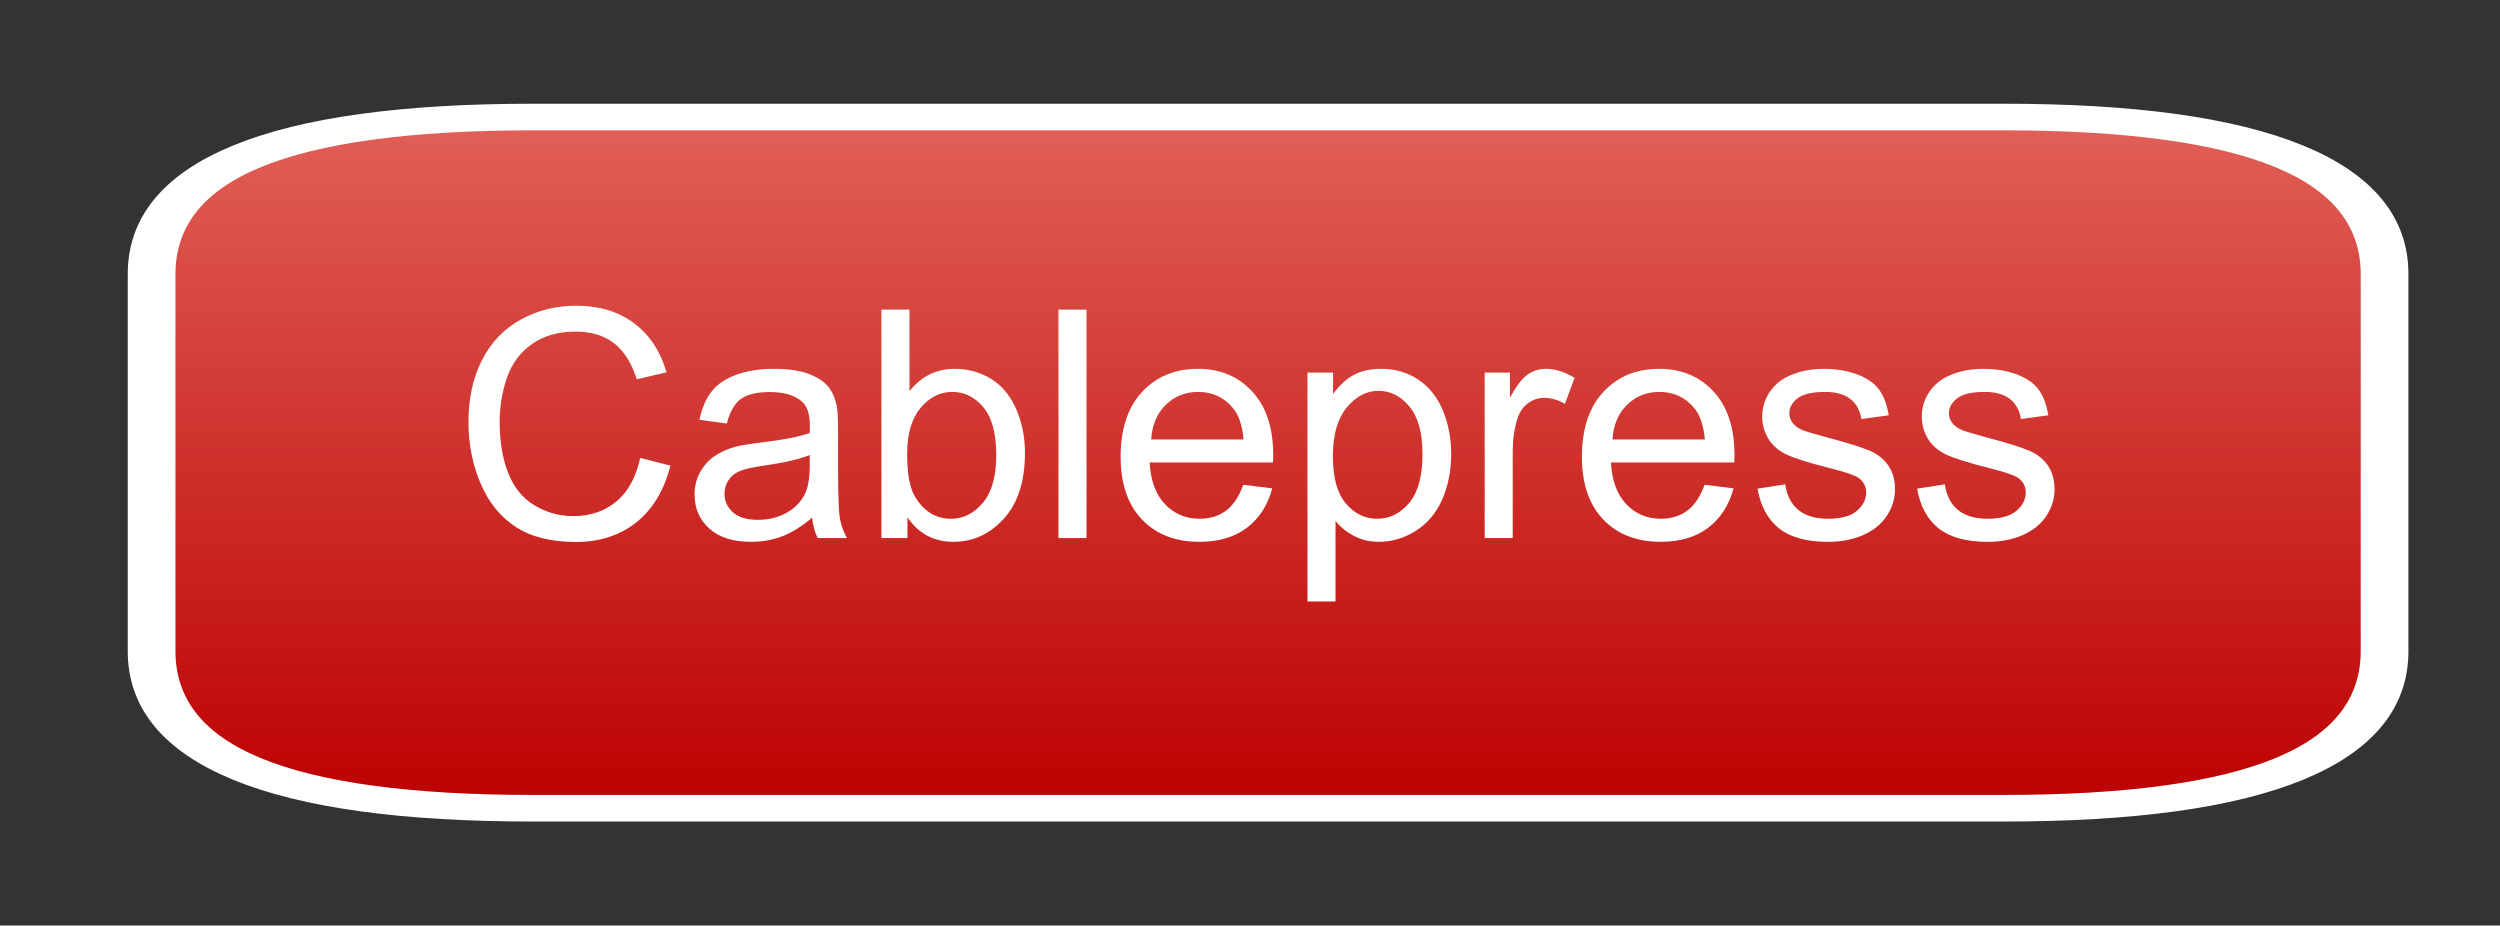 <?xml version="1.0" encoding="utf-8"?>
<!-- Generator: Adobe Illustrator 17.0.0, SVG Export Plug-In . SVG Version: 6.00 Build 0)  -->
<!DOCTYPE svg PUBLIC "-//W3C//DTD SVG 1.1//EN" "http://www.w3.org/Graphics/SVG/1.1/DTD/svg11.dtd">
<svg version="1.1" id="Layer_1" xmlns="http://www.w3.org/2000/svg" xmlns:xlink="http://www.w3.org/1999/xlink" x="0px" y="0px"
	 width="235px" height="87px" viewBox="148.5 156.5 235 87" enable-background="new 148.5 156.5 235 87" xml:space="preserve">
<rect x="148.5" y="156.5" width="235" height="87" fill="#333333" stroke="none"/>
<g id="PathID_2" transform="matrix(1.794, 0, 0, 1, 254.5, 204)">
</g>
<g id="PathID_1" transform="matrix(1.794, 0, 0, 1, 254.5, 204)">
	<linearGradient id="SVGID_1_" gradientUnits="userSpaceOnUse" x1="7.358" y1="-36.5" x2="7.358" y2="28.475">
		<stop  offset="0" style="stop-color:#E16158"/>
		<stop  offset="1" style="stop-color:#BC0000"/>
	</linearGradient>
	<path fill="url(#SVGID_1_)" stroke="#FFFFFF" stroke-width="2.5" stroke-miterlimit="10" d="M65.858-21.733v35.441
		c0,9.845-6.667,14.767-20,14.767h-77c-13.333,0-20-4.922-20-14.767v-35.441c0-9.845,6.667-14.767,20-14.767h77
		C59.191-36.5,65.858-31.578,65.858-21.733"/>
</g>
<g>
	<path fill="#FFFFFF" d="M208.678,199.55l2.842,0.718c-0.596,2.334-1.667,4.113-3.215,5.339s-3.44,1.839-5.676,1.839
		c-2.314,0-4.197-0.472-5.647-1.414s-2.554-2.307-3.311-4.094s-1.135-3.706-1.135-5.757c0-2.236,0.427-4.187,1.282-5.852
		s2.07-2.93,3.647-3.794s3.313-1.296,5.208-1.296c2.148,0,3.955,0.547,5.42,1.641s2.485,2.632,3.062,4.614l-2.798,0.659
		c-0.498-1.563-1.221-2.7-2.168-3.413s-2.139-1.069-3.574-1.069c-1.65,0-3.03,0.396-4.138,1.187s-1.887,1.853-2.336,3.186
		s-0.674,2.708-0.674,4.124c0,1.826,0.266,3.42,0.798,4.782c0.532,1.362,1.36,2.381,2.483,3.055s2.339,1.011,3.647,1.011
		c1.592,0,2.939-0.459,4.043-1.377S208.288,201.356,208.678,199.55z"/>
	<path fill="#FFFFFF" d="M224.835,205.16c-0.977,0.83-1.917,1.416-2.82,1.758s-1.873,0.513-2.908,0.513
		c-1.709,0-3.022-0.418-3.94-1.253s-1.377-1.901-1.377-3.2c0-0.762,0.173-1.458,0.52-2.088c0.347-0.629,0.801-1.135,1.362-1.516
		s1.194-0.669,1.897-0.864c0.518-0.137,1.299-0.269,2.344-0.396c2.129-0.254,3.696-0.557,4.702-0.908
		c0.01-0.361,0.015-0.591,0.015-0.688c0-1.074-0.249-1.831-0.747-2.271c-0.674-0.596-1.675-0.894-3.003-0.894
		c-1.24,0-2.156,0.217-2.747,0.652s-1.028,1.204-1.311,2.307l-2.578-0.352c0.234-1.104,0.62-1.995,1.157-2.673
		s1.313-1.201,2.329-1.567s2.192-0.549,3.53-0.549c1.328,0,2.407,0.156,3.237,0.469s1.44,0.706,1.831,1.179s0.664,1.072,0.82,1.794
		c0.088,0.449,0.132,1.26,0.132,2.432v3.516c0,2.451,0.056,4.001,0.168,4.65s0.334,1.272,0.667,1.868h-2.754
		C225.089,206.532,224.914,205.893,224.835,205.16z M224.616,199.271c-0.957,0.391-2.393,0.723-4.307,0.996
		c-1.084,0.156-1.851,0.332-2.3,0.527s-0.796,0.48-1.04,0.856s-0.366,0.794-0.366,1.253c0,0.703,0.266,1.289,0.798,1.758
		s1.311,0.703,2.336,0.703c1.016,0,1.919-0.223,2.71-0.667s1.372-1.052,1.743-1.823c0.283-0.596,0.425-1.475,0.425-2.637V199.271z"
		/>
	<path fill="#FFFFFF" d="M233.8,207.079h-2.446v-21.475h2.637v7.661c1.113-1.396,2.534-2.095,4.263-2.095
		c0.957,0,1.863,0.193,2.717,0.579s1.558,0.928,2.109,1.626s0.984,1.541,1.296,2.527s0.469,2.041,0.469,3.164
		c0,2.666-0.659,4.727-1.978,6.182s-2.9,2.183-4.746,2.183c-1.836,0-3.276-0.767-4.321-2.3V207.079z M233.771,199.184
		c0,1.865,0.254,3.213,0.762,4.043c0.83,1.357,1.953,2.036,3.369,2.036c1.152,0,2.148-0.501,2.988-1.502s1.26-2.492,1.26-4.475
		c0-2.031-0.403-3.53-1.208-4.497s-1.78-1.45-2.922-1.45c-1.152,0-2.148,0.5-2.988,1.501S233.771,197.289,233.771,199.184z"/>
	<path fill="#FFFFFF" d="M247.995,207.079v-21.475h2.637v21.475H247.995z"/>
	<path fill="#FFFFFF" d="M265.368,202.069l2.725,0.337c-0.43,1.592-1.226,2.827-2.388,3.706s-2.646,1.318-4.453,1.318
		c-2.275,0-4.08-0.701-5.413-2.103c-1.333-1.401-2-3.366-2-5.896c0-2.617,0.674-4.648,2.021-6.094
		c1.348-1.445,3.096-2.168,5.244-2.168c2.08,0,3.779,0.708,5.098,2.124s1.978,3.408,1.978,5.977c0,0.156-0.005,0.391-0.015,0.703
		h-11.602c0.098,1.709,0.581,3.018,1.45,3.926s1.953,1.362,3.252,1.362c0.967,0,1.792-0.254,2.476-0.762
		S264.967,203.183,265.368,202.069z M256.71,197.807h8.687c-0.117-1.309-0.449-2.29-0.996-2.944
		c-0.84-1.016-1.929-1.523-3.267-1.523c-1.211,0-2.229,0.405-3.054,1.216S256.798,196.449,256.71,197.807z"/>
	<path fill="#FFFFFF" d="M271.403,213.041v-21.519h2.402v2.021c0.566-0.791,1.206-1.384,1.919-1.78
		c0.713-0.396,1.577-0.593,2.593-0.593c1.328,0,2.5,0.342,3.516,1.025s1.782,1.648,2.3,2.893s0.776,2.61,0.776,4.094
		c0,1.592-0.286,3.024-0.856,4.299c-0.572,1.274-1.402,2.251-2.49,2.93c-1.09,0.679-2.234,1.019-3.436,1.019
		c-0.879,0-1.668-0.186-2.365-0.557c-0.7-0.371-1.273-0.84-1.722-1.406v7.573H271.403z M273.791,199.389
		c0,2.002,0.405,3.481,1.216,4.438c0.811,0.957,1.792,1.436,2.945,1.436c1.172,0,2.176-0.496,3.01-1.487
		c0.836-0.991,1.253-2.526,1.253-4.606c0-1.982-0.408-3.467-1.224-4.453s-1.789-1.479-2.922-1.479c-1.123,0-2.117,0.525-2.981,1.575
		C274.222,195.861,273.791,197.387,273.791,199.389z"/>
	<path fill="#FFFFFF" d="M288.059,207.079v-15.557h2.373v2.358c0.605-1.104,1.165-1.831,1.677-2.183
		c0.514-0.352,1.077-0.527,1.692-0.527c0.889,0,1.792,0.283,2.71,0.85l-0.908,2.446c-0.645-0.381-1.289-0.571-1.934-0.571
		c-0.576,0-1.094,0.173-1.553,0.52s-0.786,0.828-0.981,1.443c-0.293,0.938-0.439,1.963-0.439,3.076v8.145H288.059z"/>
	<path fill="#FFFFFF" d="M308.728,202.069l2.725,0.337c-0.43,1.592-1.226,2.827-2.388,3.706s-2.646,1.318-4.453,1.318
		c-2.275,0-4.079-0.701-5.413-2.103c-1.332-1.401-1.999-3.366-1.999-5.896c0-2.617,0.674-4.648,2.021-6.094s3.096-2.168,5.244-2.168
		c2.08,0,3.779,0.708,5.098,2.124s1.978,3.408,1.978,5.977c0,0.156-0.005,0.391-0.015,0.703h-11.602
		c0.098,1.709,0.581,3.018,1.45,3.926s1.953,1.362,3.252,1.362c0.967,0,1.792-0.254,2.476-0.762S308.327,203.183,308.728,202.069z
		 M300.07,197.807h8.687c-0.117-1.309-0.449-2.29-0.996-2.944c-0.84-1.016-1.929-1.523-3.267-1.523
		c-1.211,0-2.229,0.405-3.054,1.216C300.614,195.365,300.158,196.449,300.07,197.807z"/>
	<path fill="#FFFFFF" d="M313.708,202.436l2.607-0.41c0.146,1.045,0.554,1.846,1.224,2.402c0.668,0.557,1.604,0.835,2.805,0.835
		c1.211,0,2.109-0.247,2.695-0.74s0.879-1.071,0.879-1.735c0-0.596-0.259-1.064-0.776-1.406c-0.361-0.234-1.26-0.532-2.695-0.894
		c-1.934-0.488-3.274-0.911-4.021-1.267c-0.748-0.356-1.314-0.85-1.699-1.479c-0.387-0.63-0.579-1.326-0.579-2.087
		c0-0.693,0.158-1.335,0.476-1.926s0.75-1.082,1.297-1.472c0.41-0.303,0.969-0.559,1.678-0.769c0.707-0.21,1.467-0.315,2.277-0.315
		c1.221,0,2.293,0.176,3.215,0.527c0.924,0.352,1.604,0.828,2.044,1.428s0.742,1.404,0.908,2.41l-2.578,0.352
		c-0.117-0.801-0.457-1.426-1.019-1.875s-1.354-0.674-2.38-0.674c-1.211,0-2.075,0.2-2.593,0.601s-0.776,0.869-0.776,1.406
		c0,0.342,0.107,0.649,0.322,0.923c0.215,0.283,0.552,0.518,1.011,0.703c0.264,0.098,1.04,0.322,2.329,0.674
		c1.865,0.498,3.166,0.906,3.903,1.223s1.316,0.779,1.736,1.384s0.63,1.357,0.63,2.256c0,0.879-0.257,1.706-0.769,2.482
		c-0.514,0.776-1.253,1.377-2.22,1.802s-2.061,0.638-3.281,0.638c-2.021,0-3.563-0.42-4.622-1.26S314.001,204.086,313.708,202.436z"
		/>
	<path fill="#FFFFFF" d="M328.708,202.436l2.607-0.41c0.146,1.045,0.554,1.846,1.224,2.402c0.668,0.557,1.604,0.835,2.805,0.835
		c1.211,0,2.109-0.247,2.695-0.74s0.879-1.071,0.879-1.735c0-0.596-0.259-1.064-0.776-1.406c-0.361-0.234-1.26-0.532-2.695-0.894
		c-1.934-0.488-3.274-0.911-4.021-1.267c-0.748-0.356-1.314-0.85-1.699-1.479c-0.387-0.63-0.579-1.326-0.579-2.087
		c0-0.693,0.158-1.335,0.476-1.926s0.75-1.082,1.297-1.472c0.41-0.303,0.969-0.559,1.678-0.769c0.707-0.21,1.467-0.315,2.277-0.315
		c1.221,0,2.293,0.176,3.215,0.527c0.924,0.352,1.604,0.828,2.044,1.428s0.742,1.404,0.908,2.41l-2.578,0.352
		c-0.117-0.801-0.457-1.426-1.019-1.875s-1.354-0.674-2.38-0.674c-1.211,0-2.075,0.2-2.593,0.601s-0.776,0.869-0.776,1.406
		c0,0.342,0.107,0.649,0.322,0.923c0.215,0.283,0.552,0.518,1.011,0.703c0.264,0.098,1.04,0.322,2.329,0.674
		c1.865,0.498,3.166,0.906,3.903,1.223s1.316,0.779,1.736,1.384s0.63,1.357,0.63,2.256c0,0.879-0.257,1.706-0.769,2.482
		c-0.514,0.776-1.253,1.377-2.22,1.802s-2.061,0.638-3.281,0.638c-2.021,0-3.563-0.42-4.622-1.26S329.001,204.086,328.708,202.436z"
		/>
</g>
</svg>
